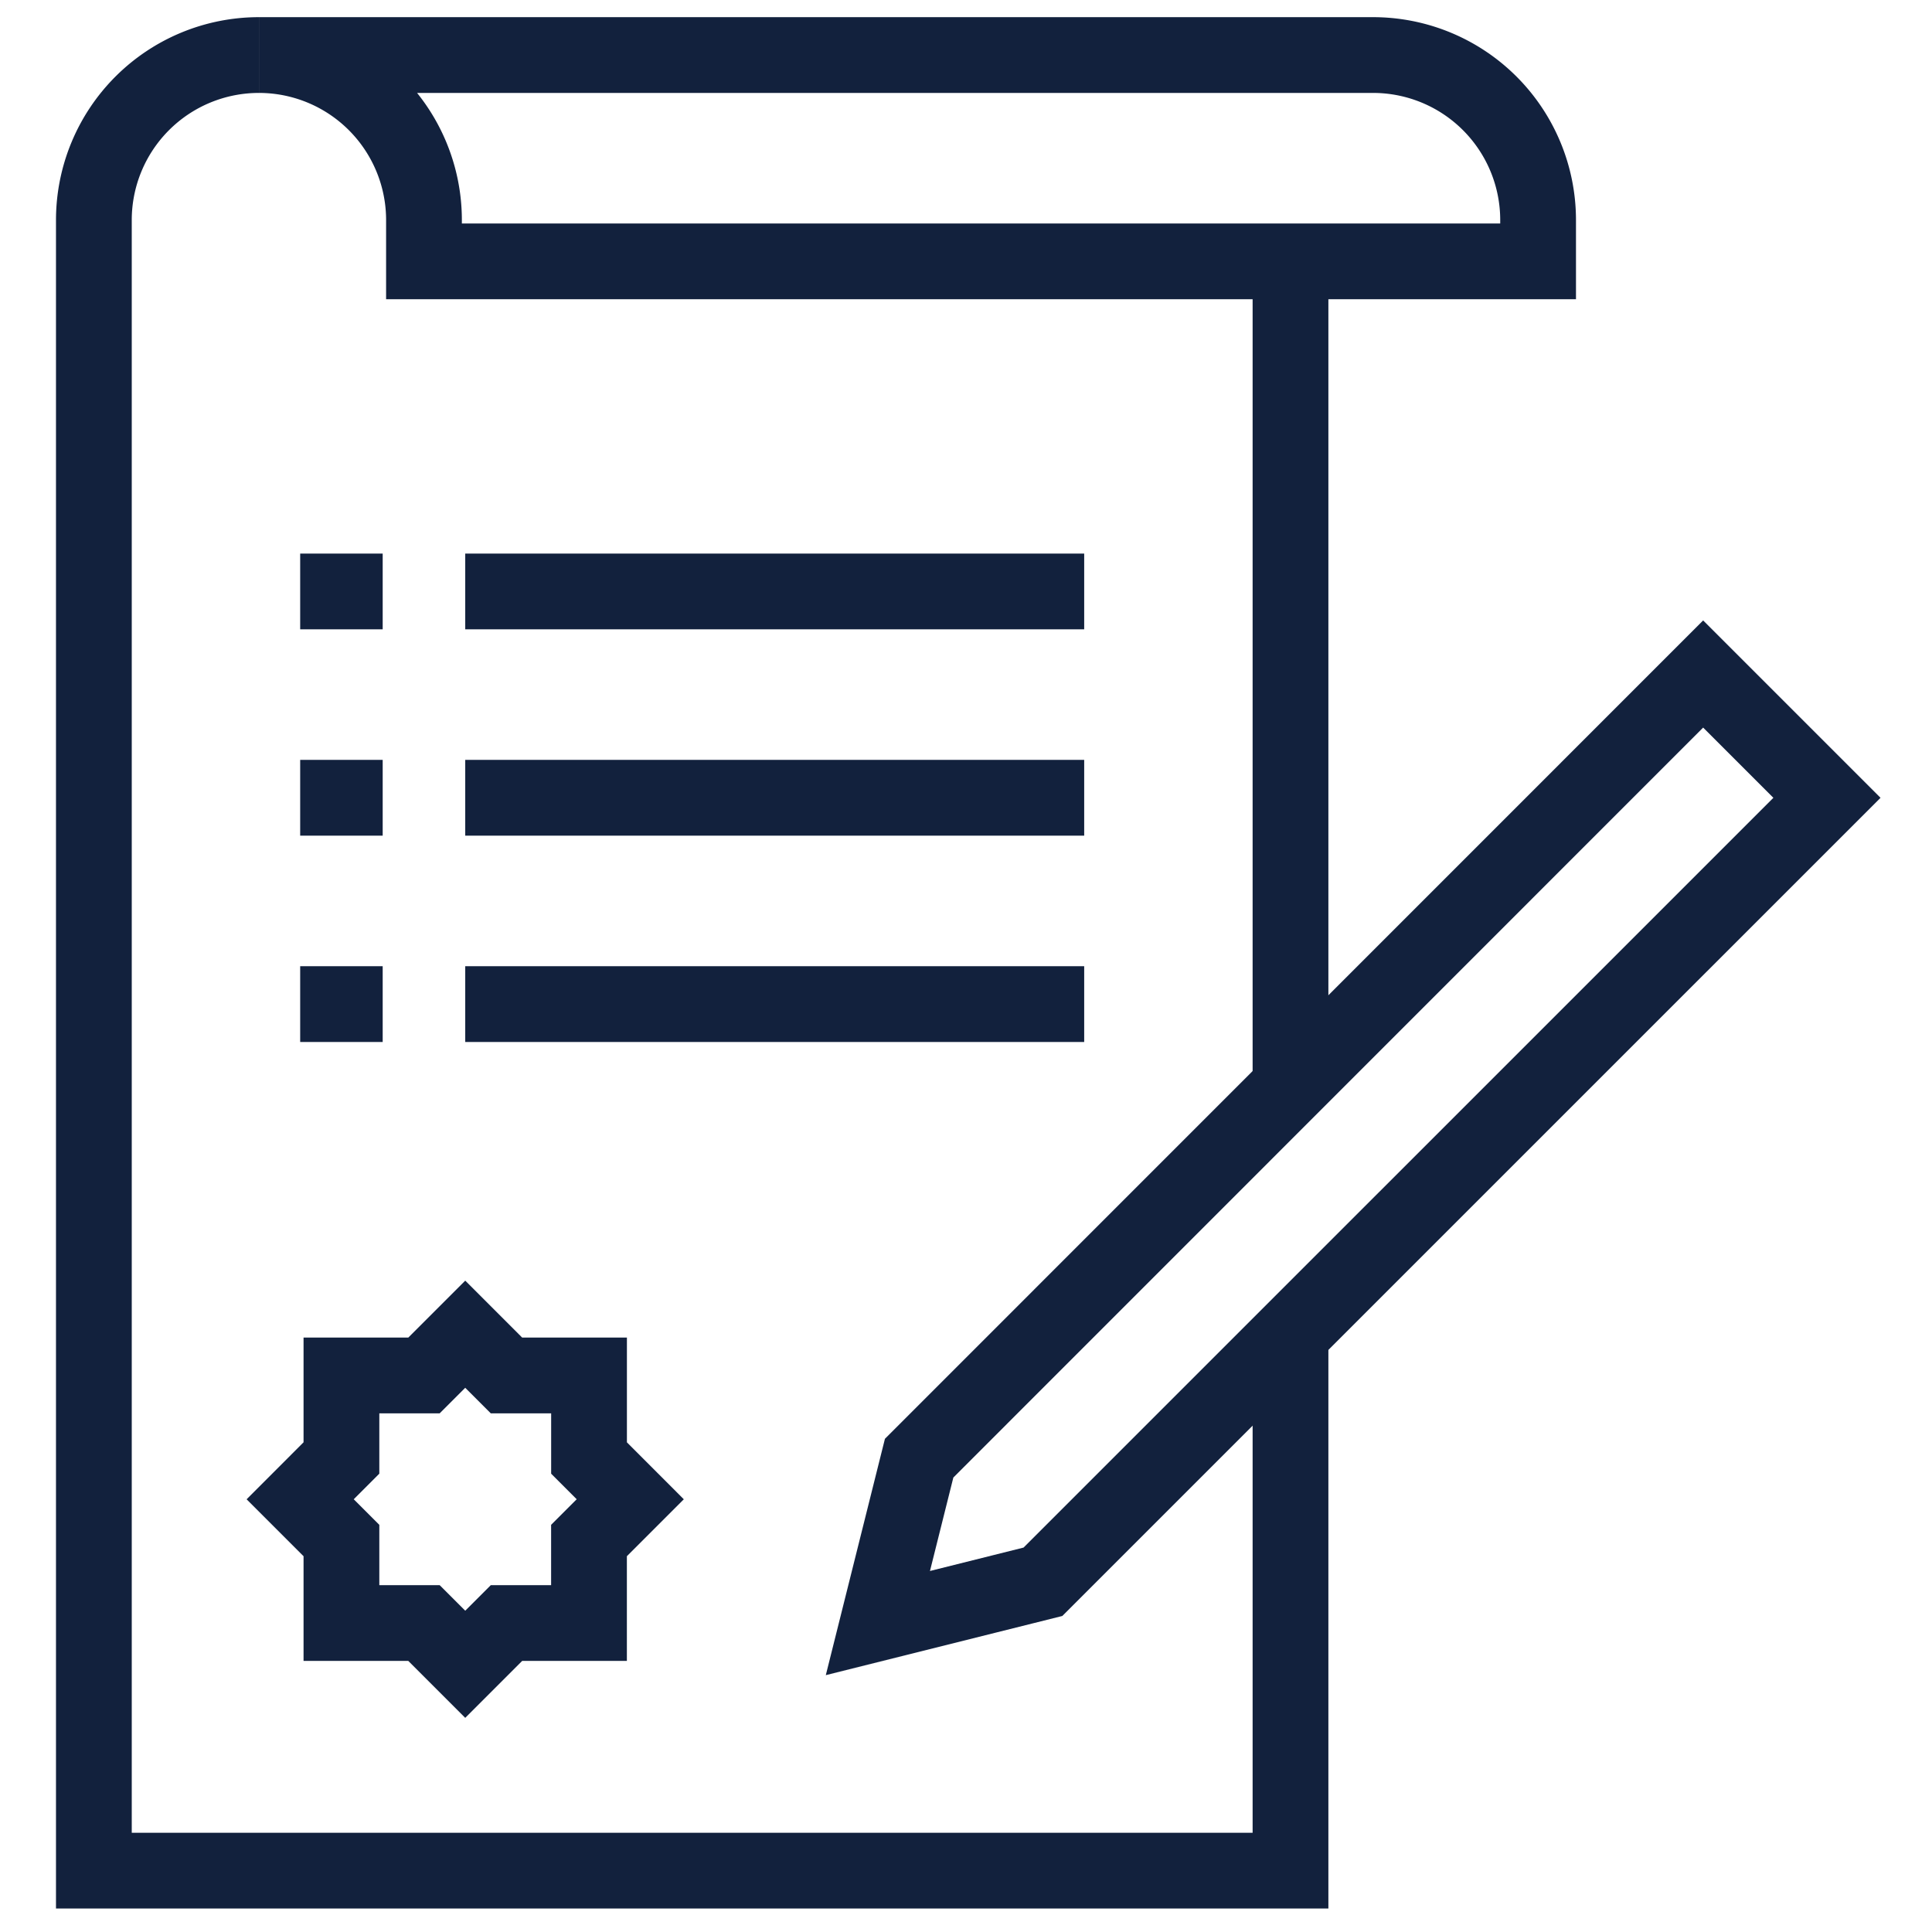 <svg xmlns="http://www.w3.org/2000/svg" xmlns:xlink="http://www.w3.org/1999/xlink" viewBox="-92 2196 51 51">
  <defs>
    <style>
      .cls-1 {
        clip-path: url(#clip-icon_industries_14);
      }

      .cls-2, .cls-3 {
        fill: none;
        stroke: #12213d;
        stroke-miterlimit: 10;
        stroke-width: 2px;
      }

      .cls-3 {
        stroke-linejoin: round;
      }

      .cls-4 {
        fill: #fff;
      }
    </style>
    <clipPath id="clip-icon_industries_14">
      <rect x="-92" y="2196" width="51" height="51"/>
    </clipPath>
  </defs>
  <g id="icon_industries_14" class="cls-1">
    <rect class="cls-4" x="-92" y="2196" width="51" height="51"/>
    <g id="Group_110" data-name="Group 110" transform="translate(-90.522 2196.453)">
      <line id="Line_18" data-name="Line 18" class="cls-2" y1="21.785" transform="translate(32.588 6.446)"/>
      <path id="Path_96" data-name="Path 96" class="cls-2" d="M5.357,1A4.357,4.357,0,0,0,1,5.357v43.57H32.588V34.767" transform="translate(0 0)"/>
      <path id="Path_97" data-name="Path 97" class="cls-2" d="M9.357,5.357V6.446h29.41V5.357A4.357,4.357,0,0,0,34.41,1H5A4.357,4.357,0,0,1,9.357,5.357Z" transform="translate(0.357 0)"/>
      <line id="Line_19" data-name="Line 19" class="cls-3" x1="16.339" transform="translate(10.803 15.16)"/>
      <line id="Line_20" data-name="Line 20" class="cls-3" x1="16.339" transform="translate(10.803 20.606)"/>
      <line id="Line_21" data-name="Line 21" class="cls-3" x1="16.339" transform="translate(10.803 26.053)"/>
      <line id="Line_22" data-name="Line 22" class="cls-3" x2="2.178" transform="translate(6.446 15.16)"/>
      <line id="Line_23" data-name="Line 23" class="cls-3" x2="2.178" transform="translate(6.446 20.606)"/>
      <line id="Line_24" data-name="Line 24" class="cls-3" x2="2.178" transform="translate(6.446 26.053)"/>
      <path id="Path_98" data-name="Path 98" class="cls-2" d="M24.357,39.963,20,41.053,21.089,36.7,41.785,16l3.268,3.268Z" transform="translate(1.696 1.339)"/>
      <path id="Path_99" data-name="Path 99" class="cls-2" d="M13.625,35.268V33.089H11.446L10.357,32,9.268,33.089H7.089v2.178L6,36.357l1.089,1.089v2.178H9.268l1.089,1.089,1.089-1.089h2.178V37.446l1.089-1.089Z" transform="translate(0.446 2.767)"/>
    </g>
  </g>
</svg>

